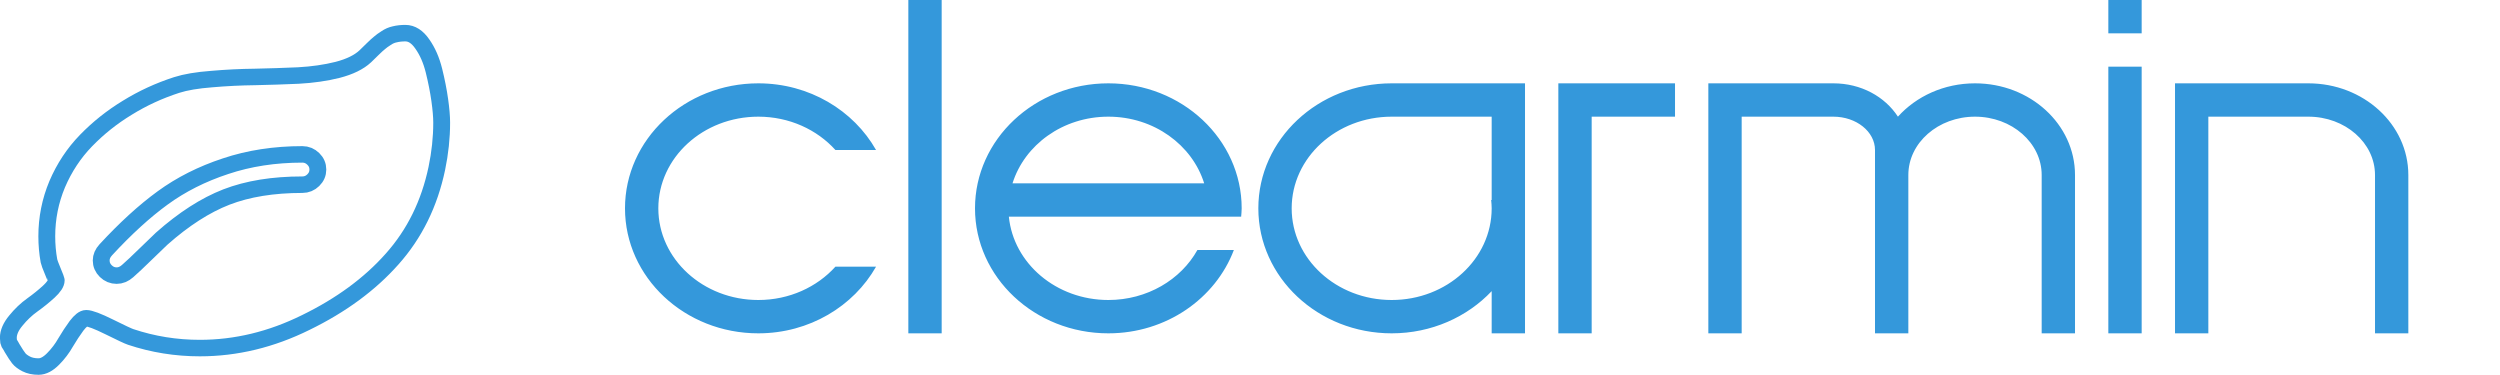 <?xml version="1.0" encoding="UTF-8" standalone="no"?>
<!-- Created with Inkscape (http://www.inkscape.org/) -->

<svg
   xmlns:dc="http://purl.org/dc/elements/1.1/"
   xmlns:cc="http://creativecommons.org/ns#"
   xmlns:rdf="http://www.w3.org/1999/02/22-rdf-syntax-ns#"
   xmlns:svg="http://www.w3.org/2000/svg"
   xmlns="http://www.w3.org/2000/svg"
   xmlns:sodipodi="http://sodipodi.sourceforge.net/DTD/sodipodi-0.dtd"
   xmlns:inkscape="http://www.inkscape.org/namespaces/inkscape"
   id="svg2"
   height="45"
   width="300"
   version="1.1"
   inkscape:version="0.48.4 r9939"
   sodipodi:docname="logo-big.svg">
  <defs
     id="defs8" />
  <sodipodi:namedview
     pagecolor="#ffffff"
     bordercolor="#666666"
     borderopacity="1"
     objecttolerance="10"
     gridtolerance="10"
     guidetolerance="10"
     inkscape:pageopacity="0"
     inkscape:pageshadow="2"
     inkscape:window-width="1920"
     inkscape:window-height="1148"
     id="namedview6"
     showgrid="true"
     inkscape:snap-bbox="true"
     inkscape:zoom="2.82843"
     inkscape:cx="172.252"
     inkscape:cy="25.0294"
     inkscape:window-x="0"
     inkscape:window-y="0"
     inkscape:window-maximized="1"
     inkscape:current-layer="svg2"
     fit-margin-top="0"
     fit-margin-left="0"
     fit-margin-right="0"
     fit-margin-bottom="0">
    <inkscape:grid
       type="xygrid"
       id="grid2985"
       empspacing="4"
       visible="true"
       enabled="true"
       snapvisiblegridlinesonly="true"
       originx="-12px"
       originy="2px" />
  </sodipodi:namedview>
  <path
     style="fill:#3498db;fill-opacity:1"
     d="M 109.001,1.98364e-4 109.001,40 113.001,40 113.001,1.98364e-4 z M 253,1.98364e-4 253,4 257,4 257,1.98364e-4 z M 253,8 253,40 257,40 257,8 z M 91,10 C 82.164,10 75,16.72 75,25 75,33.28 82.164,40 91,40 97.128,40 102.438,36.74 105.126,32 L 100.251,32 C 98.048,34.44 94.728,36 91,36 84.373,36 79,31.08 79,25 79,18.92 84.373,14 91,14 94.728,14 98.048,15.56 100.251,18 L 105.126,18 C 102.438,13.26 97.128,10 91,10 z M 133.002,10 C 124.165,10 117.001,16.72 117.001,25 117.001,33.28 124.165,40 133.002,40 139.957,40 145.859,35.82 148.064,30 L 143.689,30 C 141.705,33.56 137.663,36 133.002,36 126.741,36 121.616,31.6 121.063,26 L 143.001,26 144.939,26 148.939,26 C 148.961,25.68 149.001,25.34 149.001,25 149.001,16.72 141.837,10 133.002,10 z M 167.002,10 C 158.165,10 151.001,16.72 151.001,25 151.001,33.28 158.165,40 167.002,40 171.777,40 176.069,38.038 179.001,34.938 L 179.001,40 183.001,40 183.001,25 183.001,14 183.001,10 z M 187.001,10 187.001,40 191.001,40 191.001,14 201.002,14 201.002,10 191.001,10 z M 205.001,10 205.001,40 209.001,40 209.001,14 219,14 220.001,14 C 222.762,14 225,15.8 225,18 L 225,21 225,24 225,40 229.001,40 229.001,24 229.001,21 C 229.001,17.14 232.583,14 237.001,14 241.419,14 245.001,17.14 245.001,21 L 245.001,40 249.001,40 249.001,21 C 249.001,14.92 243.629,10 237.001,10 233.273,10 229.952,11.56 227.751,14 226.194,11.6 223.332,10 220.001,10 L 219,10 209.001,10 z M 261.001,10 261.001,40 265.001,40 265.001,14 275.001,14 277.001,14 C 281.421,14 285.001,17.14 285.001,21 L 285.001,40 289,40 289,21 C 289,14.92 283.621,10 277.001,10 L 275.001,10 265.001,10 z M 133.002,14 C 138.482,14 143.066,17.4 144.502,22 L 121.502,22 C 122.938,17.4 127.522,14 133.002,14 z M 167.002,14 179.001,14 179.001,24 178.939,24 C 178.971,24.34 179.001,24.66 179.001,25 179.001,31.08 173.63,36 167.002,36 160.374,36 155.001,31.08 155.001,25 155.001,18.92 160.374,14 167.002,14 z"
     id="rect3113"
     inkscape:connector-curvature="0"
     sodipodi:nodetypes="cccccccccccccccsssccsssccssssccsccccsssssccccccscccccccccccccsscccccsssccsscsccccccccssccsscccsccsscccssss" />
  <g
     style="font-size:40px;font-style:normal;font-weight:normal;line-height:125%;letter-spacing:0px;word-spacing:0px;fill:none;stroke:#3498db;stroke-width:1.555;stroke-miterlimit:4;stroke-opacity:1;stroke-dasharray:none;font-family:Sans"
     id="text3758"
     transform="matrix(1.3,0,0,1.273,57.078,111.135)">
    <path
       d="M -14.989,-70.316 C -14.706,-70.599 -14.565,-70.933 -14.565,-71.32 -14.565,-71.707 -14.706,-72.042 -14.989,-72.325 -15.272,-72.607 -15.607,-72.749 -15.993,-72.749 -18.553,-72.749 -20.919,-72.377 -23.092,-71.633 -25.264,-70.903 -27.199,-69.906 -28.895,-68.642 -30.577,-67.392 -32.325,-65.762 -34.141,-63.753 -34.423,-63.441 -34.565,-63.106 -34.565,-62.749 -34.565,-62.362 -34.423,-62.027 -34.141,-61.744 -33.858,-61.462 -33.523,-61.32 -33.136,-61.32 -32.779,-61.32 -32.444,-61.462 -32.132,-61.744 -31.73,-62.102 -31.179,-62.63 -30.48,-63.329 -29.781,-64.028 -29.282,-64.52 -28.984,-64.802 -26.946,-66.648 -24.952,-67.957 -23.002,-68.731 -21.038,-69.505 -18.702,-69.892 -15.993,-69.892 -15.607,-69.892 -15.272,-70.033 -14.989,-70.316 M -3.136,-75.74 C -3.136,-74.326 -3.285,-72.89 -3.583,-71.432 -4.267,-68.099 -5.644,-65.249 -7.712,-62.883 -9.766,-60.517 -12.422,-58.523 -15.681,-56.901 -18.865,-55.293 -22.124,-54.49 -25.458,-54.49 -27.66,-54.49 -29.788,-54.84 -31.842,-55.539 -32.065,-55.613 -32.719,-55.926 -33.806,-56.477 -34.892,-57.027 -35.606,-57.302 -35.949,-57.302 -36.187,-57.302 -36.484,-57.064 -36.842,-56.588 -37.184,-56.112 -37.519,-55.591 -37.846,-55.026 -38.158,-54.46 -38.545,-53.939 -39.007,-53.463 -39.468,-52.987 -39.914,-52.749 -40.346,-52.749 -40.792,-52.749 -41.172,-52.831 -41.484,-52.994 -41.797,-53.158 -42.028,-53.337 -42.176,-53.53 -42.325,-53.724 -42.526,-54.036 -42.779,-54.468 -42.809,-54.527 -42.853,-54.609 -42.913,-54.713 -42.972,-54.817 -43.017,-54.892 -43.047,-54.936 -43.062,-54.981 -43.084,-55.048 -43.114,-55.137 -43.129,-55.241 -43.136,-55.346 -43.136,-55.45 -43.136,-55.971 -42.906,-56.514 -42.444,-57.079 -41.983,-57.66 -41.477,-58.151 -40.926,-58.552 -40.376,-58.954 -39.87,-59.371 -39.408,-59.802 -38.947,-60.234 -38.717,-60.591 -38.717,-60.874 -38.717,-60.933 -38.821,-61.216 -39.029,-61.722 -39.237,-62.228 -39.356,-62.555 -39.386,-62.704 -39.52,-63.463 -39.587,-64.237 -39.587,-65.026 -39.587,-66.737 -39.267,-68.374 -38.627,-69.936 -37.972,-71.499 -37.087,-72.868 -35.971,-74.043 -34.84,-75.234 -33.568,-76.268 -32.154,-77.146 -30.74,-78.039 -29.223,-78.753 -27.601,-79.289 -26.782,-79.557 -25.703,-79.743 -24.364,-79.847 -23.025,-79.966 -21.693,-80.033 -20.368,-80.048 -19.029,-80.078 -17.697,-80.122 -16.373,-80.182 -15.048,-80.256 -13.836,-80.435 -12.734,-80.718 -11.618,-81.015 -10.77,-81.439 -10.19,-81.99 -10.041,-82.139 -9.825,-82.354 -9.542,-82.637 -9.245,-82.935 -9.022,-83.143 -8.873,-83.262 -8.724,-83.396 -8.523,-83.545 -8.27,-83.709 -8.017,-83.887 -7.749,-84.006 -7.467,-84.066 -7.169,-84.14 -6.842,-84.177 -6.484,-84.177 -5.904,-84.177 -5.383,-83.835 -4.922,-83.151 -4.446,-82.466 -4.089,-81.633 -3.85,-80.651 -3.612,-79.668 -3.434,-78.746 -3.315,-77.883 -3.196,-77.02 -3.136,-76.305 -3.136,-75.74"
       id="path3763"
       inkscape:connector-curvature="0"
       style="fill:none;stroke:#3498db;stroke-width:1.555;stroke-miterlimit:4;stroke-opacity:1;stroke-dasharray:none" />
  </g>
</svg>
